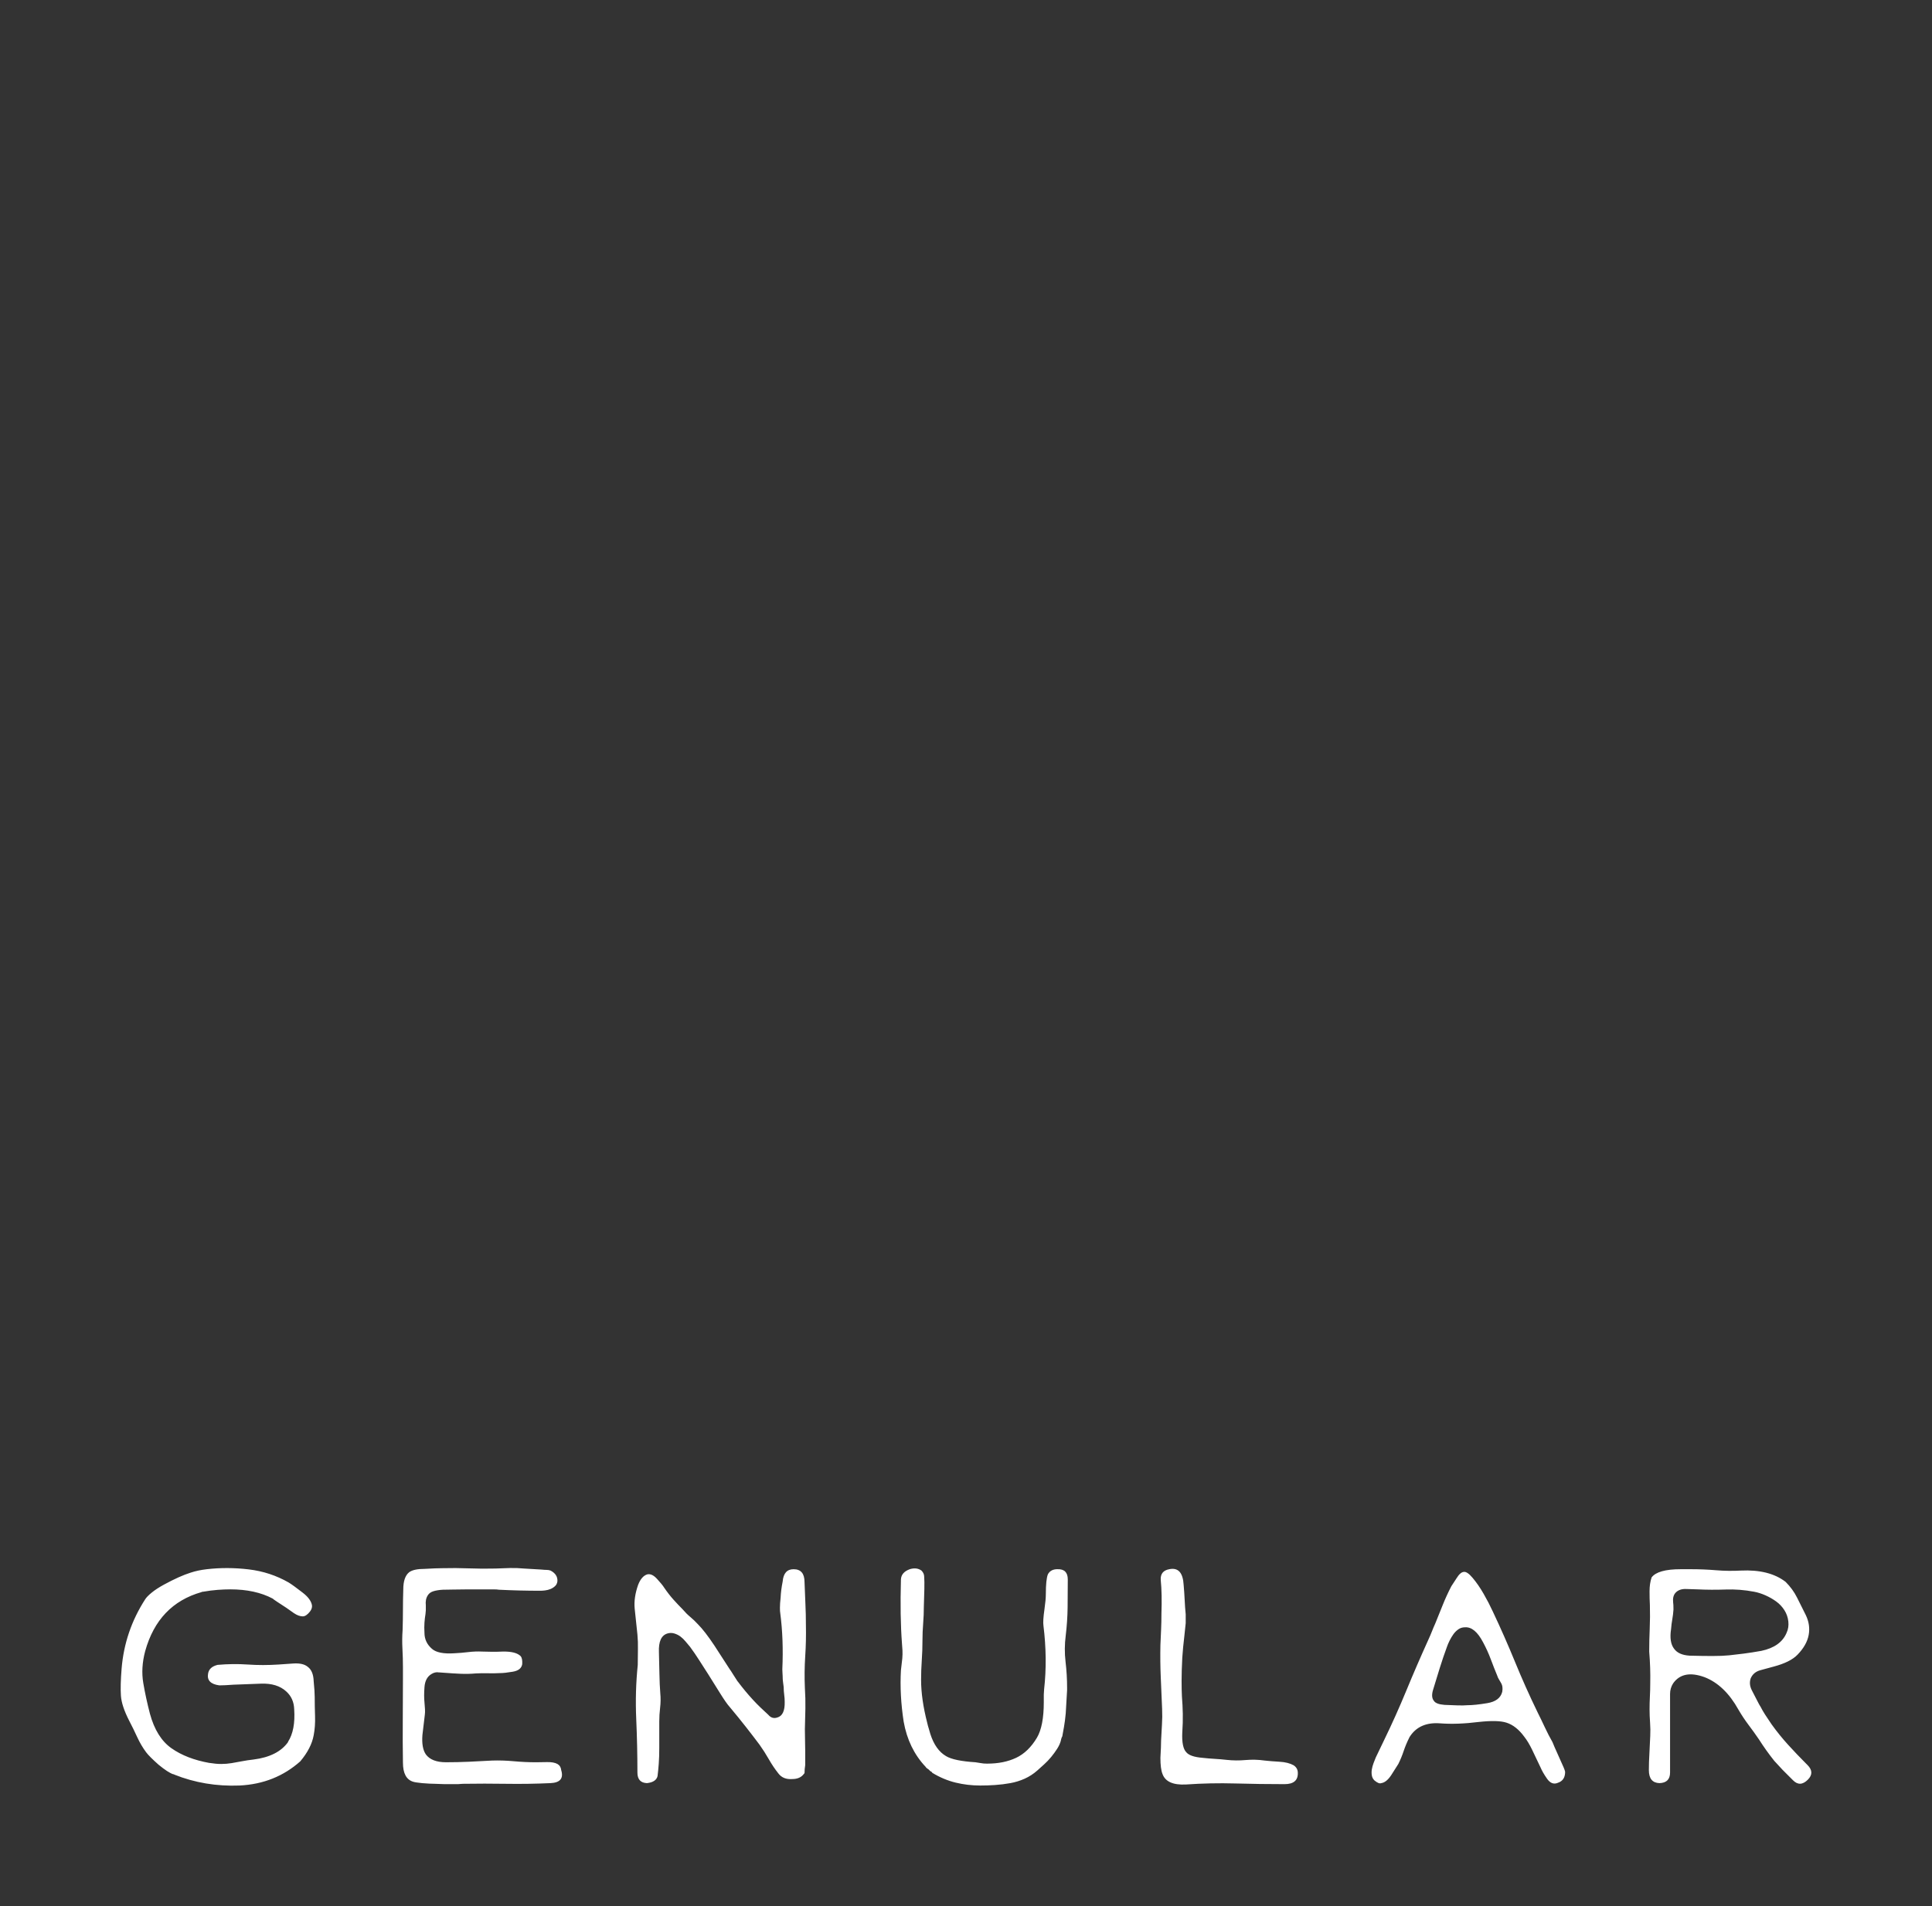 
		<svg width="3428.355" height="3383.62" xmlns="http://www.w3.org/2000/svg" xmlns:xlink="http://www.w3.org/1999/xlink" version="1.1">
            <rect width="100%" height="100%" fill="#333333" stroke="none"/>
            <g transform="scale(21.418) translate(10, 10)">
				<defs id="SvgjsDefs1002"/><g id="main_text" rel="mainfill" name="main_text" xmlns:name="mainText_mainfill" fill="#FFFFFF" transform="translate(-0.009, 68.643)"><path d="M14.896 67.317 q-2.096 1.869 -5.041 2.011 q-2.86 0.113 -5.409 -0.906 l-0.028 -0.028 l-0.057 0 q-0.425 -0.142 -1.218 -0.793 q-0.765 -0.68 -1.02 -1.02 q-0.425 -0.566 -0.75 -1.274 t-0.666 -1.359 q-0.623 -1.218 -0.68 -2.067 q-0.028 -0.425 -0.014 -0.977 t0.071 -1.26 q0.255 -3.115 1.954 -5.749 q0.142 -0.227 0.538 -0.552 t1.02 -0.666 q1.303 -0.708 2.209 -0.991 q0.595 -0.198 1.331 -0.283 q1.699 -0.198 3.483 0.014 t3.313 1.09 q0.227 0.142 0.496 0.34 t0.637 0.481 q0.708 0.538 0.793 1.076 q0.028 0.255 -0.17 0.51 q-0.312 0.396 -0.595 0.396 q-0.34 0 -0.736 -0.269 t-0.623 -0.439 q-0.481 -0.312 -0.779 -0.51 t-0.354 -0.255 q-1.444 -0.765 -3.512 -0.765 q-0.481 0 -1.048 0.042 t-1.218 0.156 l-0.057 0 l-0.057 0.028 q-3.597 1.02 -4.673 4.899 q-0.368 1.388 -0.156 2.634 t0.552 2.549 q0.538 1.982 1.784 2.86 t3.144 1.218 l0.028 0 q0.51 0.085 0.949 0.085 t0.864 -0.071 t0.864 -0.156 t0.949 -0.142 q2.011 -0.255 2.86 -1.444 l0 -0.028 q0.623 -0.963 0.51 -2.69 q-0.028 -0.906 -0.651 -1.473 q-0.765 -0.708 -2.124 -0.651 l-2.266 0.085 q-0.368 0.028 -0.651 0.042 t-0.51 0.014 q-1.076 -0.142 -0.935 -0.963 q0.085 -0.566 0.793 -0.736 q1.274 -0.113 2.506 -0.028 t2.535 0 l1.218 -0.085 q0.821 -0.057 1.218 0.283 q0.453 0.34 0.481 1.189 q0.085 0.85 0.085 1.303 q0 0.765 0.028 1.6 t-0.113 1.572 q-0.198 1.076 -1.104 2.152 z M23.393 67.431 q-0.028 -1.728 -0.014 -3.455 t0.014 -3.455 l0 -0.991 q0 -0.765 -0.042 -1.543 t0.014 -1.544 q0.028 -0.85 0.028 -1.685 t0.028 -1.685 q0 -1.02 0.481 -1.416 q0.368 -0.283 1.303 -0.283 q0.481 -0.028 0.835 -0.042 t0.609 -0.014 q1.104 -0.028 2.209 0.014 t2.209 0.014 q0.595 -0.028 1.189 -0.042 t1.161 0.042 l1.444 0.085 q0.255 0.028 0.439 0.028 t0.326 0.057 q0.595 0.312 0.566 0.878 q-0.028 0.255 -0.198 0.411 t-0.382 0.241 t-0.439 0.113 t-0.396 0.028 q-1.728 0 -3.427 -0.085 q-0.17 -0.028 -0.425 -0.028 l-0.566 0 l-1.643 0 q-0.651 0 -1.161 0.014 t-0.85 0.014 q-0.481 0.028 -0.793 0.127 t-0.453 0.326 q-0.227 0.34 -0.17 0.85 l0 0.396 t-0.028 0.312 q-0.057 0.34 -0.085 0.722 t0 0.835 q0 0.793 0.623 1.331 q0.51 0.453 1.841 0.368 q0.595 -0.028 1.175 -0.099 t1.175 -0.042 q0.255 0 0.666 0.014 t0.977 -0.014 q1.133 -0.028 1.529 0.396 q0.142 0.198 0.113 0.651 q-0.085 0.51 -0.793 0.623 q-0.651 0.113 -1.048 0.113 q-0.51 0.028 -1.005 0.014 t-1.005 0.014 q-0.623 0.057 -1.274 0.028 t-1.359 -0.085 q-0.085 0 -0.198 -0.014 t-0.198 -0.014 l-0.028 0 q-0.312 -0.057 -0.623 0.142 q-0.51 0.312 -0.566 1.076 q-0.057 0.736 0 1.274 q0.028 0.312 0.042 0.566 t-0.014 0.453 q-0.057 0.425 -0.099 0.835 t-0.099 0.835 q-0.085 1.076 0.283 1.614 q0.481 0.651 1.671 0.651 q0.935 0 1.897 -0.042 t1.926 -0.099 q0.878 -0.028 1.798 0.057 t1.827 0.085 q0.34 0 0.906 -0.014 t0.878 0.156 q0.283 0.17 0.312 0.51 q0.312 1.02 -0.878 1.076 q-1.869 0.085 -3.667 0.057 t-3.611 0 q-0.113 0 -0.212 0.014 t-0.184 0.014 l-1.119 0 t-0.779 -0.028 q-0.198 0 -0.467 -0.014 t-0.609 -0.042 q-0.283 -0.028 -0.467 -0.057 t-0.269 -0.057 q-0.85 -0.255 -0.85 -1.586 z M44.491 68.535 q-0.113 0.51 -0.878 0.595 q-0.793 -0.028 -0.793 -0.878 q0 -2.209 -0.099 -4.46 t0.127 -4.46 l0 -0.028 q0 -0.651 0.014 -1.274 t-0.042 -1.218 l-0.227 -2.152 q-0.085 -0.906 0.283 -1.954 q0.283 -0.736 0.765 -0.878 q0.396 -0.085 0.821 0.396 q0.396 0.425 0.595 0.736 q0.368 0.538 0.75 0.963 t0.75 0.793 q0.312 0.368 0.637 0.637 t0.637 0.609 q0.283 0.283 0.623 0.722 t0.736 1.034 l1.246 1.926 q0.142 0.198 0.297 0.453 t0.382 0.595 l0.028 0.028 q0.595 0.793 1.246 1.501 q0.312 0.34 0.623 0.637 t0.651 0.609 q0.312 0.368 0.736 0.227 q0.651 -0.17 0.623 -1.303 q0 -0.283 -0.042 -0.595 t-0.042 -0.623 q-0.028 -0.227 -0.057 -0.439 t-0.028 -0.467 q0 -0.113 -0.014 -0.255 t-0.014 -0.312 q0.113 -2.492 -0.17 -4.645 q-0.028 -0.142 -0.028 -0.467 t0.057 -0.835 q0.028 -0.623 0.17 -1.331 q0.085 -1.02 0.906 -1.02 q0.906 0 0.906 1.076 q0.028 0.878 0.071 1.77 t0.042 1.77 q0.028 1.303 -0.057 2.605 t-0.028 2.606 q0.057 0.878 0.042 1.728 t-0.042 1.699 q0 0.481 0.014 0.949 t0.014 0.892 l0 1.133 q-0.028 0.17 -0.042 0.34 t-0.014 0.312 q-0.028 0.028 -0.028 0.057 t-0.028 0.028 q-0.312 0.425 -0.963 0.425 q-0.765 0.057 -1.161 -0.481 q-0.425 -0.538 -0.779 -1.161 t-0.779 -1.218 q-0.51 -0.68 -1.119 -1.458 t-1.345 -1.657 q-0.283 -0.312 -0.793 -1.133 l-0.991 -1.586 q-0.368 -0.566 -0.736 -1.147 t-0.765 -1.119 q-0.17 -0.198 -0.368 -0.439 t-0.425 -0.411 t-0.51 -0.255 t-0.566 0 q-0.765 0.227 -0.708 1.558 q0.028 0.963 0.042 1.812 t0.071 1.586 q0.057 0.595 -0.014 1.189 t-0.071 1.161 l0 2.209 q0 0.708 -0.042 1.274 t-0.099 1.02 z M77.626 51.402 q0.85 -0.028 0.85 0.85 q0 1.189 -0.014 2.322 t-0.156 2.322 q-0.142 1.104 -0.014 2.181 t0.127 2.152 l0 0.198 l-0.113 1.926 q-0.057 0.623 -0.142 1.104 t-0.142 0.793 l-0.057 0.113 l-0.057 0.198 l0 0.028 q-0.085 0.34 -0.312 0.694 t-0.496 0.68 t-0.581 0.609 t-0.566 0.51 q-0.481 0.425 -1.048 0.68 t-1.19 0.368 t-1.26 0.156 t-1.232 0.042 q-1.048 0 -2.039 -0.241 t-1.926 -0.807 q-0.057 -0.057 -0.057 -0.085 q-0.085 -0.028 -0.142 -0.085 l-0.113 -0.113 q-0.085 -0.057 -0.142 -0.099 t-0.113 -0.127 q-1.416 -1.501 -1.812 -3.738 q-0.17 -1.104 -0.227 -2.167 t0 -2.082 q0.028 -0.255 0.057 -0.496 t0.057 -0.496 q0.028 -0.34 0.014 -0.651 t-0.042 -0.595 q-0.17 -2.237 -0.085 -5.296 q0.028 -0.595 0.736 -0.85 q0.566 -0.17 0.963 0.113 q0.227 0.227 0.227 0.51 q0.028 0.396 0.014 1.02 t-0.042 1.444 q0 0.708 -0.057 1.416 t-0.057 1.388 q0 0.85 -0.057 1.657 t-0.057 1.628 q0 1.586 0.51 3.568 q0.057 0.255 0.127 0.467 t0.127 0.439 q0.425 1.331 1.303 1.841 q0.651 0.396 2.436 0.51 q0.227 0.028 0.453 0.071 t0.481 0.042 l0.028 0 l0.028 0 q1.359 0 2.379 -0.481 t1.728 -1.671 q0.566 -0.963 0.566 -2.945 l0 -0.637 t0.028 -0.439 q0.283 -2.521 -0.057 -5.268 q-0.057 -0.368 0.085 -1.359 q0.057 -0.396 0.085 -0.708 t0.028 -0.538 q0 -1.218 0.17 -1.643 q0.227 -0.425 0.793 -0.425 z M97.195 67.657 q0.34 0.227 0.34 0.623 q0.028 0.935 -1.104 0.935 q-2.039 0 -4.078 -0.057 t-4.078 0.085 q-1.614 0.085 -1.954 -0.878 q-0.17 -0.425 -0.17 -1.331 q0.028 -0.481 0.042 -0.835 t0.014 -0.609 q0.028 -0.623 0.071 -1.289 t0.014 -1.317 q-0.057 -1.359 -0.113 -2.648 t-0.028 -2.648 q0.028 -0.651 0.057 -1.289 t0.028 -1.317 q0.028 -0.821 0.014 -1.515 t-0.071 -1.26 q-0.057 -0.765 0.708 -0.906 q1.104 -0.227 1.189 1.303 q0.057 0.651 0.085 1.26 t0.085 1.175 l0 0.736 l-0.113 1.076 q-0.057 0.453 -0.099 0.906 t-0.071 0.878 q-0.057 1.076 -0.057 1.883 t0.028 1.345 q0.057 0.68 0.071 1.416 t-0.042 1.558 q-0.057 1.246 0.34 1.643 q0.312 0.368 1.331 0.453 q0.51 0.057 1.005 0.085 t1.005 0.085 q0.765 0.085 1.558 0.014 t1.586 0.042 q0.51 0.057 1.232 0.099 t1.175 0.297 z M119.682 68.195 q0 0.708 -0.595 0.906 q-0.51 0.227 -0.906 -0.34 q-0.198 -0.283 -0.326 -0.51 t-0.212 -0.425 q-0.396 -0.85 -0.708 -1.487 t-0.623 -1.034 q-0.68 -0.935 -1.501 -1.189 q-0.708 -0.227 -2.266 -0.057 q-0.906 0.113 -1.713 0.142 t-1.544 -0.028 q-1.643 -0.113 -2.436 1.048 l-0.057 0.085 l-0.028 0.057 q-0.283 0.566 -0.467 1.119 t-0.439 1.062 l-0.595 0.935 q-0.396 0.595 -0.821 0.651 q-0.198 0.085 -0.566 -0.227 q-0.17 -0.17 -0.212 -0.411 t0 -0.496 t0.142 -0.524 t0.184 -0.467 l0.68 -1.416 q0.991 -2.039 1.855 -4.135 t1.827 -4.22 q0.17 -0.368 0.297 -0.694 t0.269 -0.637 q0.312 -0.765 0.623 -1.543 t0.708 -1.544 l0.425 -0.651 q0.312 -0.51 0.595 -0.538 q0.283 -0.057 0.736 0.481 q0.481 0.566 0.92 1.331 t0.75 1.444 q0.991 2.096 1.855 4.206 t1.855 4.149 q0.312 0.623 0.609 1.26 t0.637 1.232 q0.17 0.425 0.354 0.821 t0.354 0.793 q0.142 0.312 0.227 0.51 t0.113 0.34 z M114.074 60.266 q-0.283 -0.68 -0.552 -1.402 t-0.637 -1.402 q-0.68 -1.303 -1.501 -1.246 q-0.312 0 -0.552 0.17 t-0.411 0.411 t-0.312 0.524 t-0.227 0.538 q-0.312 0.85 -0.595 1.756 t-0.538 1.756 q-0.198 0.623 0.057 0.935 q0.17 0.283 0.878 0.34 q0.623 0.028 1.104 0.042 t0.793 -0.014 q0.623 0 1.643 -0.17 q1.048 -0.17 1.246 -0.935 q0.085 -0.453 -0.113 -0.765 q-0.057 -0.113 -0.156 -0.269 t-0.127 -0.269 z M137.948 52.45 q0.595 0.595 0.949 1.303 l0.722 1.444 q0.396 0.821 0.241 1.657 t-0.92 1.628 q-0.595 0.623 -1.982 0.991 q-0.51 0.142 -1.09 0.297 t-0.807 0.666 q-0.17 0.481 0.085 0.991 q0.283 0.538 0.453 0.878 t0.283 0.51 q0.142 0.283 0.368 0.637 t0.538 0.807 q0.651 0.906 1.374 1.699 t1.458 1.529 l0.142 0.142 q0.623 0.623 0.028 1.218 q-0.651 0.651 -1.246 0.028 l-0.85 -0.85 t-0.68 -0.736 q-0.68 -0.85 -1.274 -1.784 q-0.425 -0.623 -0.864 -1.204 t-0.835 -1.26 q-1.133 -2.039 -2.804 -2.69 q-1.784 -0.651 -2.605 0.51 q-0.255 0.396 -0.255 0.878 l0 6.146 l0 0.368 q0 0.85 -0.878 0.878 q-0.878 -0.028 -0.878 -1.076 q0 -0.651 0.042 -1.345 t0.071 -1.487 q0.028 -0.538 -0.014 -1.104 t-0.042 -1.105 t0.028 -1.076 t0.028 -1.076 q0.028 -1.274 -0.085 -2.634 q0 -0.935 0.042 -1.897 t0.014 -1.954 q-0.028 -0.51 -0.028 -1.147 t0.17 -1.147 q0.51 -0.68 2.407 -0.68 l0.878 0 q1.02 0 2.053 0.085 t2.053 0.028 q2.351 -0.113 3.71 0.935 z M129.99 58.567 q1.076 0.028 1.897 0.028 t1.388 -0.057 q0.538 -0.057 1.204 -0.142 t1.458 -0.227 q1.614 -0.34 2.096 -1.501 q0.198 -0.425 0.142 -0.935 t-0.326 -0.935 t-0.68 -0.722 t-0.892 -0.51 t-0.935 -0.297 q-1.189 -0.227 -2.365 -0.184 t-2.365 -0.014 q-0.227 0 -0.439 -0.014 t-0.439 -0.014 q-0.595 -0.028 -0.906 0.312 q-0.255 0.283 -0.198 0.793 q0.028 0.142 0.028 0.595 q-0.028 0.425 -0.099 0.821 t-0.099 0.793 q-0.17 1.104 0.255 1.643 q0.368 0.51 1.274 0.566 z"/></g><g id="SvgjsG1009" rel="mainfill" name="symbol" xmlns:name="symbol_mainfill" fill="#FFFFFF" transform="translate(-4.339, -1.387) scale(0.181)"><path xmlns="http://www.w3.org/2000/svg" fill="" d="M634.152,540.821c0.026-0.275,0.164-0.518,0.164-0.802v-90.08l-67.619-70.073  c45.417-32.927,74.489-69.234,76.674-72.001l4.327-5.488l-4.327-5.489c-2.148-2.726-30.359-37.98-74.588-70.496l61.553-56.655  V53.619c8.673-3.59,14.792-12.121,14.792-22.073c0-13.176-10.721-23.893-23.893-23.893c-13.173,0-23.894,10.717-23.894,23.893  c0,9.743,5.882,18.112,14.26,21.827v108.151l-58.57,53.912c-36.847-24.26-82.548-44.495-132.53-44.495  c-11.27,0-22.329,1.043-33.114,2.914V88.823l22.293-33.406c0.064,0.004,0.128,0.023,0.201,0.023  c13.172,0,23.893-10.717,23.893-23.894c0-13.176-10.721-23.893-23.893-23.893s-23.893,10.717-23.893,23.893  c0,6.221,2.442,11.842,6.348,16.095l-23.683,35.502v94.896c-42.362,11.352-79.767,34.706-108.728,57.79V131.043h-47.787V53.509  c8.517-3.654,14.508-12.121,14.508-21.963c0-13.176-10.721-23.893-23.893-23.893c-13.173,0-23.894,10.717-23.894,23.893  c0,9.861,6,18.336,14.545,21.981v96.251h47.787v101.885c-26.071,23.357-41.979,43.208-43.57,45.225l-4.326,5.489l4.326,5.488  c2.306,2.922,34.523,43.153,84.286,77.369l-95.144,95.152v60.191c-8.571,3.632-14.6,12.135-14.6,22.019  c0,13.177,10.721,23.894,23.894,23.894s23.894-10.717,23.894-23.894c0-9.824-5.964-18.272-14.453-21.94v-52.512l92.472-92.477  c29.793,18.176,64.701,33.009,102.544,37.02V540.02c0,0.192,0.101,0.353,0.109,0.546c-8.589,3.626-14.635,12.134-14.635,22.031  c0,13.177,10.721,23.894,23.893,23.894s23.893-10.717,23.893-23.894c0-9.897-6.046-18.405-14.636-22.031  c0.009-0.193,0.11-0.354,0.11-0.546V433.776c0.421,0,0.832,0.037,1.253,0.037c49.085,0,94.037-19.522,130.535-43.195l64.545,66.887  v82.515c0,0.138,0.073,0.253,0.073,0.389c-8.845,3.504-15.139,12.104-15.139,22.188c0,13.177,10.722,23.894,23.893,23.894  c13.173,0,23.895-10.717,23.895-23.894C648.302,552.896,642.475,544.567,634.152,540.821z M418.305,232.499  c29.328,0,53.092,23.765,53.092,53.083c0,29.327-23.765,53.083-53.092,53.083c-29.309,0-53.074-23.757-53.074-53.083  C365.232,256.263,388.997,232.499,418.305,232.499z M216.155,302.377c14.901-17.175,64.517-70.079,129.007-97.165  c-21.854,19.895-35.657,48.481-35.657,80.37c0,60.091,48.719,108.8,108.8,108.8c60.099,0,108.801-48.709,108.801-108.8  c0-33.699-15.322-63.804-39.381-83.759c68.451,25.887,121.608,82.675,137.112,100.559  c-20.289,23.431-104.949,113.713-204.337,113.713C321.25,416.095,236.471,325.804,216.155,302.377z"/></g>
			</g>
		</svg>
    